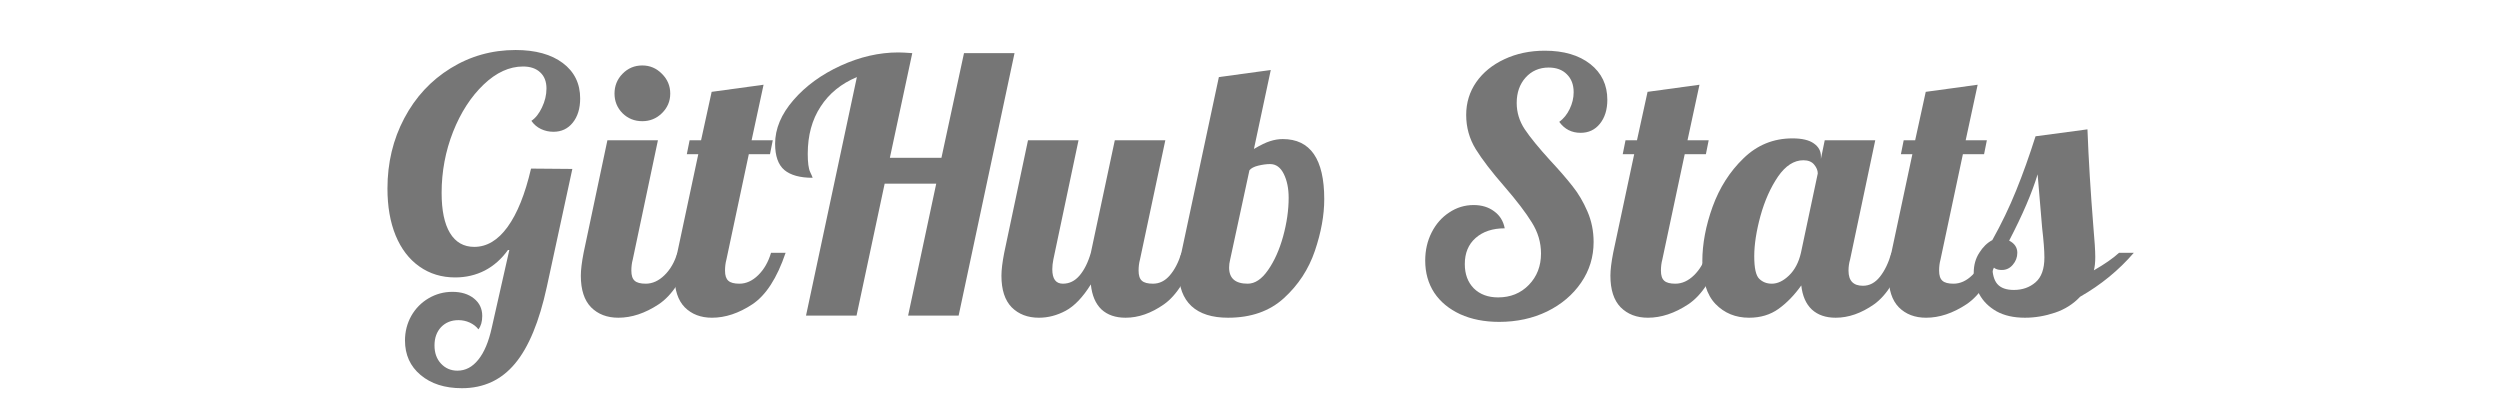 <svg xmlns="http://www.w3.org/2000/svg" xmlns:xlink="http://www.w3.org/1999/xlink" width="300" zoomAndPan="magnify" viewBox="0 0 224.88 37.5" height="50" preserveAspectRatio="xMidYMid meet" version="1.0"><defs><g/></defs><g fill="#767676" fill-opacity="1"><g transform="translate(34.217, 28.407)"><g><path d="M 7.297 6.531 C 5.754 6.531 4.516 6.133 3.578 5.344 C 2.641 4.562 2.172 3.523 2.172 2.234 C 2.172 1.441 2.359 0.707 2.734 0.031 C 3.117 -0.645 3.641 -1.176 4.297 -1.562 C 4.953 -1.945 5.664 -2.141 6.438 -2.141 C 7.238 -2.141 7.883 -1.941 8.375 -1.547 C 8.875 -1.148 9.125 -0.625 9.125 0.031 C 9.125 0.539 9.008 0.941 8.781 1.234 C 8.594 0.984 8.332 0.781 8 0.625 C 7.676 0.477 7.336 0.406 6.984 0.406 C 6.348 0.406 5.828 0.613 5.422 1.031 C 5.023 1.457 4.828 2.008 4.828 2.688 C 4.828 3.352 5.02 3.895 5.406 4.312 C 5.801 4.738 6.297 4.953 6.891 4.953 C 7.617 4.953 8.242 4.625 8.766 3.969 C 9.297 3.32 9.703 2.359 9.984 1.078 L 11.562 -5.906 L 11.438 -5.906 C 10.863 -5.102 10.172 -4.488 9.359 -4.062 C 8.547 -3.645 7.656 -3.438 6.688 -3.438 C 5.469 -3.438 4.395 -3.766 3.469 -4.422 C 2.539 -5.078 1.828 -6.008 1.328 -7.219 C 0.836 -8.426 0.594 -9.832 0.594 -11.438 C 0.594 -13.75 1.098 -15.859 2.109 -17.766 C 3.117 -19.672 4.508 -21.172 6.281 -22.266 C 8.051 -23.359 10 -23.906 12.125 -23.906 C 13.914 -23.906 15.332 -23.516 16.375 -22.734 C 17.414 -21.953 17.938 -20.891 17.938 -19.547 C 17.938 -18.641 17.711 -17.91 17.266 -17.359 C 16.828 -16.816 16.25 -16.547 15.531 -16.547 C 15.133 -16.547 14.758 -16.629 14.406 -16.797 C 14.062 -16.961 13.773 -17.207 13.547 -17.531 C 13.922 -17.781 14.238 -18.18 14.5 -18.734 C 14.77 -19.297 14.906 -19.863 14.906 -20.438 C 14.906 -21.062 14.719 -21.547 14.344 -21.891 C 13.977 -22.242 13.461 -22.422 12.797 -22.422 C 11.566 -22.422 10.383 -21.879 9.25 -20.797 C 8.113 -19.711 7.195 -18.297 6.5 -16.547 C 5.812 -14.797 5.469 -12.961 5.469 -11.047 C 5.469 -9.473 5.719 -8.27 6.219 -7.438 C 6.727 -6.602 7.457 -6.188 8.406 -6.188 C 9.539 -6.188 10.539 -6.785 11.406 -7.984 C 12.281 -9.191 12.984 -10.941 13.516 -13.234 L 17.234 -13.203 L 14.938 -2.594 C 14.258 0.539 13.305 2.844 12.078 4.312 C 10.848 5.789 9.254 6.531 7.297 6.531 Z M 7.297 6.531 "/></g></g></g><g fill="#767676" fill-opacity="1"><g transform="translate(52.465, 28.407)"><g><path d="M 5.281 -17.5 C 4.582 -17.5 3.988 -17.738 3.5 -18.219 C 3.02 -18.707 2.781 -19.297 2.781 -19.984 C 2.781 -20.68 3.02 -21.273 3.5 -21.766 C 3.988 -22.266 4.582 -22.516 5.281 -22.516 C 5.969 -22.516 6.555 -22.266 7.047 -21.766 C 7.547 -21.273 7.797 -20.68 7.797 -19.984 C 7.797 -19.297 7.547 -18.707 7.047 -18.219 C 6.555 -17.738 5.969 -17.5 5.281 -17.5 Z M 3.125 0.188 C 2.113 0.188 1.297 -0.125 0.672 -0.75 C 0.055 -1.383 -0.25 -2.332 -0.25 -3.594 C -0.25 -4.125 -0.164 -4.812 0 -5.656 L 2.141 -15.781 L 6.688 -15.781 L 4.422 -5.047 C 4.336 -4.734 4.297 -4.398 4.297 -4.047 C 4.297 -3.617 4.395 -3.316 4.594 -3.141 C 4.789 -2.961 5.125 -2.875 5.594 -2.875 C 6.195 -2.875 6.758 -3.129 7.281 -3.641 C 7.812 -4.16 8.195 -4.832 8.438 -5.656 L 9.75 -5.656 C 8.977 -3.375 7.977 -1.828 6.75 -1.016 C 5.531 -0.211 4.32 0.188 3.125 0.188 Z M 3.125 0.188 "/></g></g></g><g fill="#767676" fill-opacity="1"><g transform="translate(60.895, 28.407)"><g><path d="M 3.125 0.188 C 2.113 0.188 1.297 -0.125 0.672 -0.75 C 0.055 -1.383 -0.25 -2.332 -0.25 -3.594 C -0.25 -4.125 -0.164 -4.812 0 -5.656 L 1.891 -14.531 L 0.859 -14.531 L 1.109 -15.781 L 2.141 -15.781 L 3.094 -20.141 L 7.766 -20.781 L 6.688 -15.781 L 8.594 -15.781 L 8.344 -14.531 L 6.438 -14.531 L 4.422 -5.047 C 4.336 -4.734 4.297 -4.398 4.297 -4.047 C 4.297 -3.617 4.395 -3.316 4.594 -3.141 C 4.789 -2.961 5.125 -2.875 5.594 -2.875 C 6.195 -2.875 6.758 -3.129 7.281 -3.641 C 7.812 -4.16 8.195 -4.832 8.438 -5.656 L 9.75 -5.656 C 8.977 -3.375 7.977 -1.828 6.75 -1.016 C 5.531 -0.211 4.32 0.188 3.125 0.188 Z M 3.125 0.188 "/></g></g></g><g fill="#767676" fill-opacity="1"><g transform="translate(69.325, 28.407)"><g><path d="M 7.734 -21.469 C 6.328 -20.883 5.238 -20 4.469 -18.812 C 3.695 -17.633 3.312 -16.219 3.312 -14.562 C 3.312 -13.781 3.383 -13.234 3.531 -12.922 C 3.676 -12.617 3.75 -12.445 3.75 -12.406 C 2.613 -12.406 1.766 -12.641 1.203 -13.109 C 0.648 -13.586 0.375 -14.375 0.375 -15.469 C 0.375 -16.82 0.926 -18.133 2.031 -19.406 C 3.133 -20.676 4.551 -21.707 6.281 -22.5 C 8.008 -23.289 9.738 -23.688 11.469 -23.688 C 11.758 -23.688 12.176 -23.664 12.719 -23.625 L 10.703 -14.203 L 15.344 -14.203 L 17.375 -23.625 L 21.922 -23.625 L 16.891 0 L 12.344 0 L 14.875 -11.875 L 10.234 -11.875 L 7.703 0 L 3.156 0 Z M 7.734 -21.469 "/></g></g></g><g fill="#767676" fill-opacity="1"><g transform="translate(90.319, 28.407)"><g><path d="M 3.125 0.188 C 2.113 0.188 1.297 -0.125 0.672 -0.75 C 0.055 -1.383 -0.25 -2.332 -0.25 -3.594 C -0.25 -4.125 -0.164 -4.812 0 -5.656 L 2.141 -15.781 L 6.688 -15.781 L 4.422 -5.047 C 4.359 -4.734 4.328 -4.441 4.328 -4.172 C 4.328 -3.305 4.645 -2.875 5.281 -2.875 C 5.863 -2.875 6.363 -3.117 6.781 -3.609 C 7.207 -4.109 7.547 -4.789 7.797 -5.656 L 9.953 -15.781 L 14.5 -15.781 L 12.219 -5.047 C 12.133 -4.734 12.094 -4.398 12.094 -4.047 C 12.094 -3.617 12.191 -3.316 12.391 -3.141 C 12.586 -2.961 12.922 -2.875 13.391 -2.875 C 13.973 -2.875 14.477 -3.125 14.906 -3.625 C 15.344 -4.133 15.691 -4.812 15.953 -5.656 L 17.266 -5.656 C 16.492 -3.375 15.531 -1.828 14.375 -1.016 C 13.227 -0.211 12.078 0.188 10.922 0.188 C 10.016 0.188 9.289 -0.062 8.75 -0.562 C 8.219 -1.07 7.898 -1.82 7.797 -2.812 C 7.078 -1.656 6.32 -0.863 5.531 -0.438 C 4.75 -0.02 3.945 0.188 3.125 0.188 Z M 3.125 0.188 "/></g></g></g><g fill="#767676" fill-opacity="1"><g transform="translate(106.263, 28.407)"><g><path d="M 4.203 0.188 C 2.766 0.188 1.664 -0.16 0.906 -0.859 C 0.156 -1.566 -0.219 -2.566 -0.219 -3.859 C -0.219 -4.484 -0.145 -5.082 0 -5.656 L 3.375 -21.469 L 8.047 -22.109 L 6.531 -15 C 7.125 -15.352 7.609 -15.586 7.984 -15.703 C 8.367 -15.828 8.75 -15.891 9.125 -15.891 C 11.613 -15.891 12.859 -14.086 12.859 -10.484 C 12.859 -9.035 12.578 -7.484 12.016 -5.828 C 11.453 -4.172 10.523 -2.754 9.234 -1.578 C 7.941 -0.398 6.266 0.188 4.203 0.188 Z M 5.969 -2.875 C 6.625 -2.875 7.234 -3.281 7.797 -4.094 C 8.367 -4.906 8.82 -5.914 9.156 -7.125 C 9.488 -8.332 9.656 -9.492 9.656 -10.609 C 9.656 -11.453 9.508 -12.164 9.219 -12.75 C 8.926 -13.344 8.516 -13.641 7.984 -13.641 C 7.672 -13.641 7.316 -13.594 6.922 -13.5 C 6.535 -13.406 6.27 -13.266 6.125 -13.078 L 4.391 -5.047 C 4.328 -4.797 4.297 -4.555 4.297 -4.328 C 4.297 -3.359 4.852 -2.875 5.969 -2.875 Z M 5.969 -2.875 "/></g></g></g><g fill="#767676" fill-opacity="1"><g transform="translate(120.28, 28.407)"><g/></g></g><g fill="#767676" fill-opacity="1"><g transform="translate(127.131, 28.407)"><g><path d="M 7.734 0.562 C 6.41 0.562 5.242 0.332 4.234 -0.125 C 3.223 -0.594 2.441 -1.238 1.891 -2.062 C 1.348 -2.895 1.078 -3.859 1.078 -4.953 C 1.078 -5.879 1.27 -6.723 1.656 -7.484 C 2.039 -8.242 2.566 -8.844 3.234 -9.281 C 3.898 -9.727 4.633 -9.953 5.438 -9.953 C 6.164 -9.953 6.781 -9.766 7.281 -9.391 C 7.789 -9.023 8.109 -8.516 8.234 -7.859 C 7.141 -7.859 6.266 -7.566 5.609 -6.984 C 4.961 -6.41 4.641 -5.629 4.641 -4.641 C 4.641 -3.734 4.91 -3.004 5.453 -2.453 C 6.004 -1.91 6.734 -1.641 7.641 -1.641 C 8.754 -1.641 9.676 -2.016 10.406 -2.766 C 11.133 -3.516 11.5 -4.457 11.5 -5.594 C 11.5 -6.582 11.223 -7.516 10.672 -8.391 C 10.129 -9.273 9.305 -10.352 8.203 -11.625 C 7.066 -12.926 6.207 -14.047 5.625 -14.984 C 5.051 -15.922 4.766 -16.945 4.766 -18.062 C 4.766 -19.156 5.066 -20.141 5.672 -21.016 C 6.285 -21.891 7.129 -22.578 8.203 -23.078 C 9.285 -23.586 10.5 -23.844 11.844 -23.844 C 13.551 -23.844 14.914 -23.441 15.938 -22.641 C 16.957 -21.836 17.469 -20.766 17.469 -19.422 C 17.469 -18.535 17.242 -17.816 16.797 -17.266 C 16.359 -16.723 15.781 -16.453 15.062 -16.453 C 14.258 -16.453 13.617 -16.781 13.141 -17.438 C 13.535 -17.727 13.848 -18.113 14.078 -18.594 C 14.316 -19.082 14.438 -19.586 14.438 -20.109 C 14.438 -20.785 14.234 -21.32 13.828 -21.719 C 13.43 -22.125 12.883 -22.328 12.188 -22.328 C 11.344 -22.328 10.648 -22.023 10.109 -21.422 C 9.578 -20.828 9.312 -20.066 9.312 -19.141 C 9.312 -18.297 9.551 -17.508 10.031 -16.781 C 10.52 -16.051 11.281 -15.117 12.312 -13.984 C 13.156 -13.078 13.832 -12.297 14.344 -11.641 C 14.863 -10.992 15.305 -10.242 15.672 -9.391 C 16.047 -8.535 16.234 -7.613 16.234 -6.625 C 16.234 -5.281 15.859 -4.062 15.109 -2.969 C 14.359 -1.875 13.336 -1.008 12.047 -0.375 C 10.754 0.25 9.316 0.562 7.734 0.562 Z M 7.734 0.562 "/></g></g></g><g fill="#767676" fill-opacity="1"><g transform="translate(145.127, 28.407)"><g><path d="M 3.125 0.188 C 2.113 0.188 1.297 -0.125 0.672 -0.75 C 0.055 -1.383 -0.25 -2.332 -0.25 -3.594 C -0.25 -4.125 -0.164 -4.812 0 -5.656 L 1.891 -14.531 L 0.859 -14.531 L 1.109 -15.781 L 2.141 -15.781 L 3.094 -20.141 L 7.766 -20.781 L 6.688 -15.781 L 8.594 -15.781 L 8.344 -14.531 L 6.438 -14.531 L 4.422 -5.047 C 4.336 -4.734 4.297 -4.398 4.297 -4.047 C 4.297 -3.617 4.395 -3.316 4.594 -3.141 C 4.789 -2.961 5.125 -2.875 5.594 -2.875 C 6.195 -2.875 6.758 -3.129 7.281 -3.641 C 7.812 -4.16 8.195 -4.832 8.438 -5.656 L 9.75 -5.656 C 8.977 -3.375 7.977 -1.828 6.75 -1.016 C 5.531 -0.211 4.32 0.188 3.125 0.188 Z M 3.125 0.188 "/></g></g></g><g fill="#767676" fill-opacity="1"><g transform="translate(153.556, 28.407)"><g><path d="M 3.797 0.188 C 2.586 0.188 1.582 -0.223 0.781 -1.047 C -0.008 -1.867 -0.406 -3.148 -0.406 -4.891 C -0.406 -6.453 -0.098 -8.086 0.516 -9.797 C 1.141 -11.516 2.066 -12.969 3.297 -14.156 C 4.523 -15.352 5.992 -15.953 7.703 -15.953 C 8.566 -15.953 9.207 -15.801 9.625 -15.5 C 10.051 -15.207 10.266 -14.82 10.266 -14.344 L 10.266 -14.109 L 10.609 -15.781 L 15.156 -15.781 L 12.891 -5.047 C 12.797 -4.734 12.75 -4.398 12.75 -4.047 C 12.75 -3.141 13.18 -2.688 14.047 -2.688 C 14.641 -2.688 15.148 -2.957 15.578 -3.5 C 16.016 -4.051 16.359 -4.77 16.609 -5.656 L 17.938 -5.656 C 17.156 -3.375 16.191 -1.828 15.047 -1.016 C 13.898 -0.211 12.75 0.188 11.594 0.188 C 10.707 0.188 9.992 -0.055 9.453 -0.547 C 8.922 -1.047 8.602 -1.77 8.5 -2.719 C 7.883 -1.852 7.203 -1.148 6.453 -0.609 C 5.711 -0.078 4.828 0.188 3.797 0.188 Z M 5.844 -2.875 C 6.363 -2.875 6.879 -3.117 7.391 -3.609 C 7.91 -4.109 8.27 -4.789 8.469 -5.656 L 9.984 -12.797 C 9.984 -13.066 9.875 -13.332 9.656 -13.594 C 9.445 -13.852 9.125 -13.984 8.688 -13.984 C 7.844 -13.984 7.082 -13.492 6.406 -12.516 C 5.738 -11.535 5.211 -10.359 4.828 -8.984 C 4.453 -7.609 4.266 -6.395 4.266 -5.344 C 4.266 -4.281 4.414 -3.602 4.719 -3.312 C 5.02 -3.02 5.395 -2.875 5.844 -2.875 Z M 5.844 -2.875 "/></g></g></g><g fill="#767676" fill-opacity="1"><g transform="translate(170.163, 28.407)"><g><path d="M 3.125 0.188 C 2.113 0.188 1.297 -0.125 0.672 -0.75 C 0.055 -1.383 -0.25 -2.332 -0.25 -3.594 C -0.25 -4.125 -0.164 -4.812 0 -5.656 L 1.891 -14.531 L 0.859 -14.531 L 1.109 -15.781 L 2.141 -15.781 L 3.094 -20.141 L 7.766 -20.781 L 6.688 -15.781 L 8.594 -15.781 L 8.344 -14.531 L 6.438 -14.531 L 4.422 -5.047 C 4.336 -4.734 4.297 -4.398 4.297 -4.047 C 4.297 -3.617 4.395 -3.316 4.594 -3.141 C 4.789 -2.961 5.125 -2.875 5.594 -2.875 C 6.195 -2.875 6.758 -3.129 7.281 -3.641 C 7.812 -4.16 8.195 -4.832 8.438 -5.656 L 9.75 -5.656 C 8.977 -3.375 7.977 -1.828 6.75 -1.016 C 5.531 -0.211 4.32 0.188 3.125 0.188 Z M 3.125 0.188 "/></g></g></g><g fill="#767676" fill-opacity="1"><g transform="translate(178.592, 28.407)"><g><path d="M 3.594 0.188 C 2.582 0.188 1.727 -0.004 1.031 -0.391 C 0.344 -0.785 -0.164 -1.289 -0.5 -1.906 C -0.844 -2.531 -1.016 -3.18 -1.016 -3.859 C -1.016 -4.547 -0.848 -5.145 -0.516 -5.656 C -0.191 -6.176 0.195 -6.555 0.656 -6.797 C 1.477 -8.266 2.191 -9.75 2.797 -11.25 C 3.41 -12.758 3.992 -14.391 4.547 -16.141 L 9.219 -16.766 C 9.32 -14.066 9.5 -11.148 9.75 -8.016 C 9.863 -6.754 9.922 -5.844 9.922 -5.281 C 9.922 -4.789 9.879 -4.391 9.797 -4.078 C 10.773 -4.641 11.531 -5.164 12.062 -5.656 L 13.391 -5.656 C 12.047 -4.094 10.438 -2.773 8.562 -1.703 C 7.945 -1.047 7.191 -0.566 6.297 -0.266 C 5.398 0.035 4.5 0.188 3.594 0.188 Z M 2.594 -2.312 C 3.363 -2.312 4.016 -2.539 4.547 -3 C 5.078 -3.457 5.344 -4.203 5.344 -5.234 C 5.344 -5.867 5.273 -6.754 5.141 -7.891 C 4.93 -10.297 4.797 -11.906 4.734 -12.719 C 4.234 -11.062 3.379 -9.07 2.172 -6.75 C 2.66 -6.5 2.906 -6.133 2.906 -5.656 C 2.906 -5.25 2.77 -4.891 2.5 -4.578 C 2.238 -4.266 1.91 -4.109 1.516 -4.109 C 1.078 -4.109 0.789 -4.242 0.656 -4.516 C 0.656 -3.754 0.805 -3.195 1.109 -2.844 C 1.422 -2.488 1.914 -2.312 2.594 -2.312 Z M 2.594 -2.312 "/></g></g></g></svg>